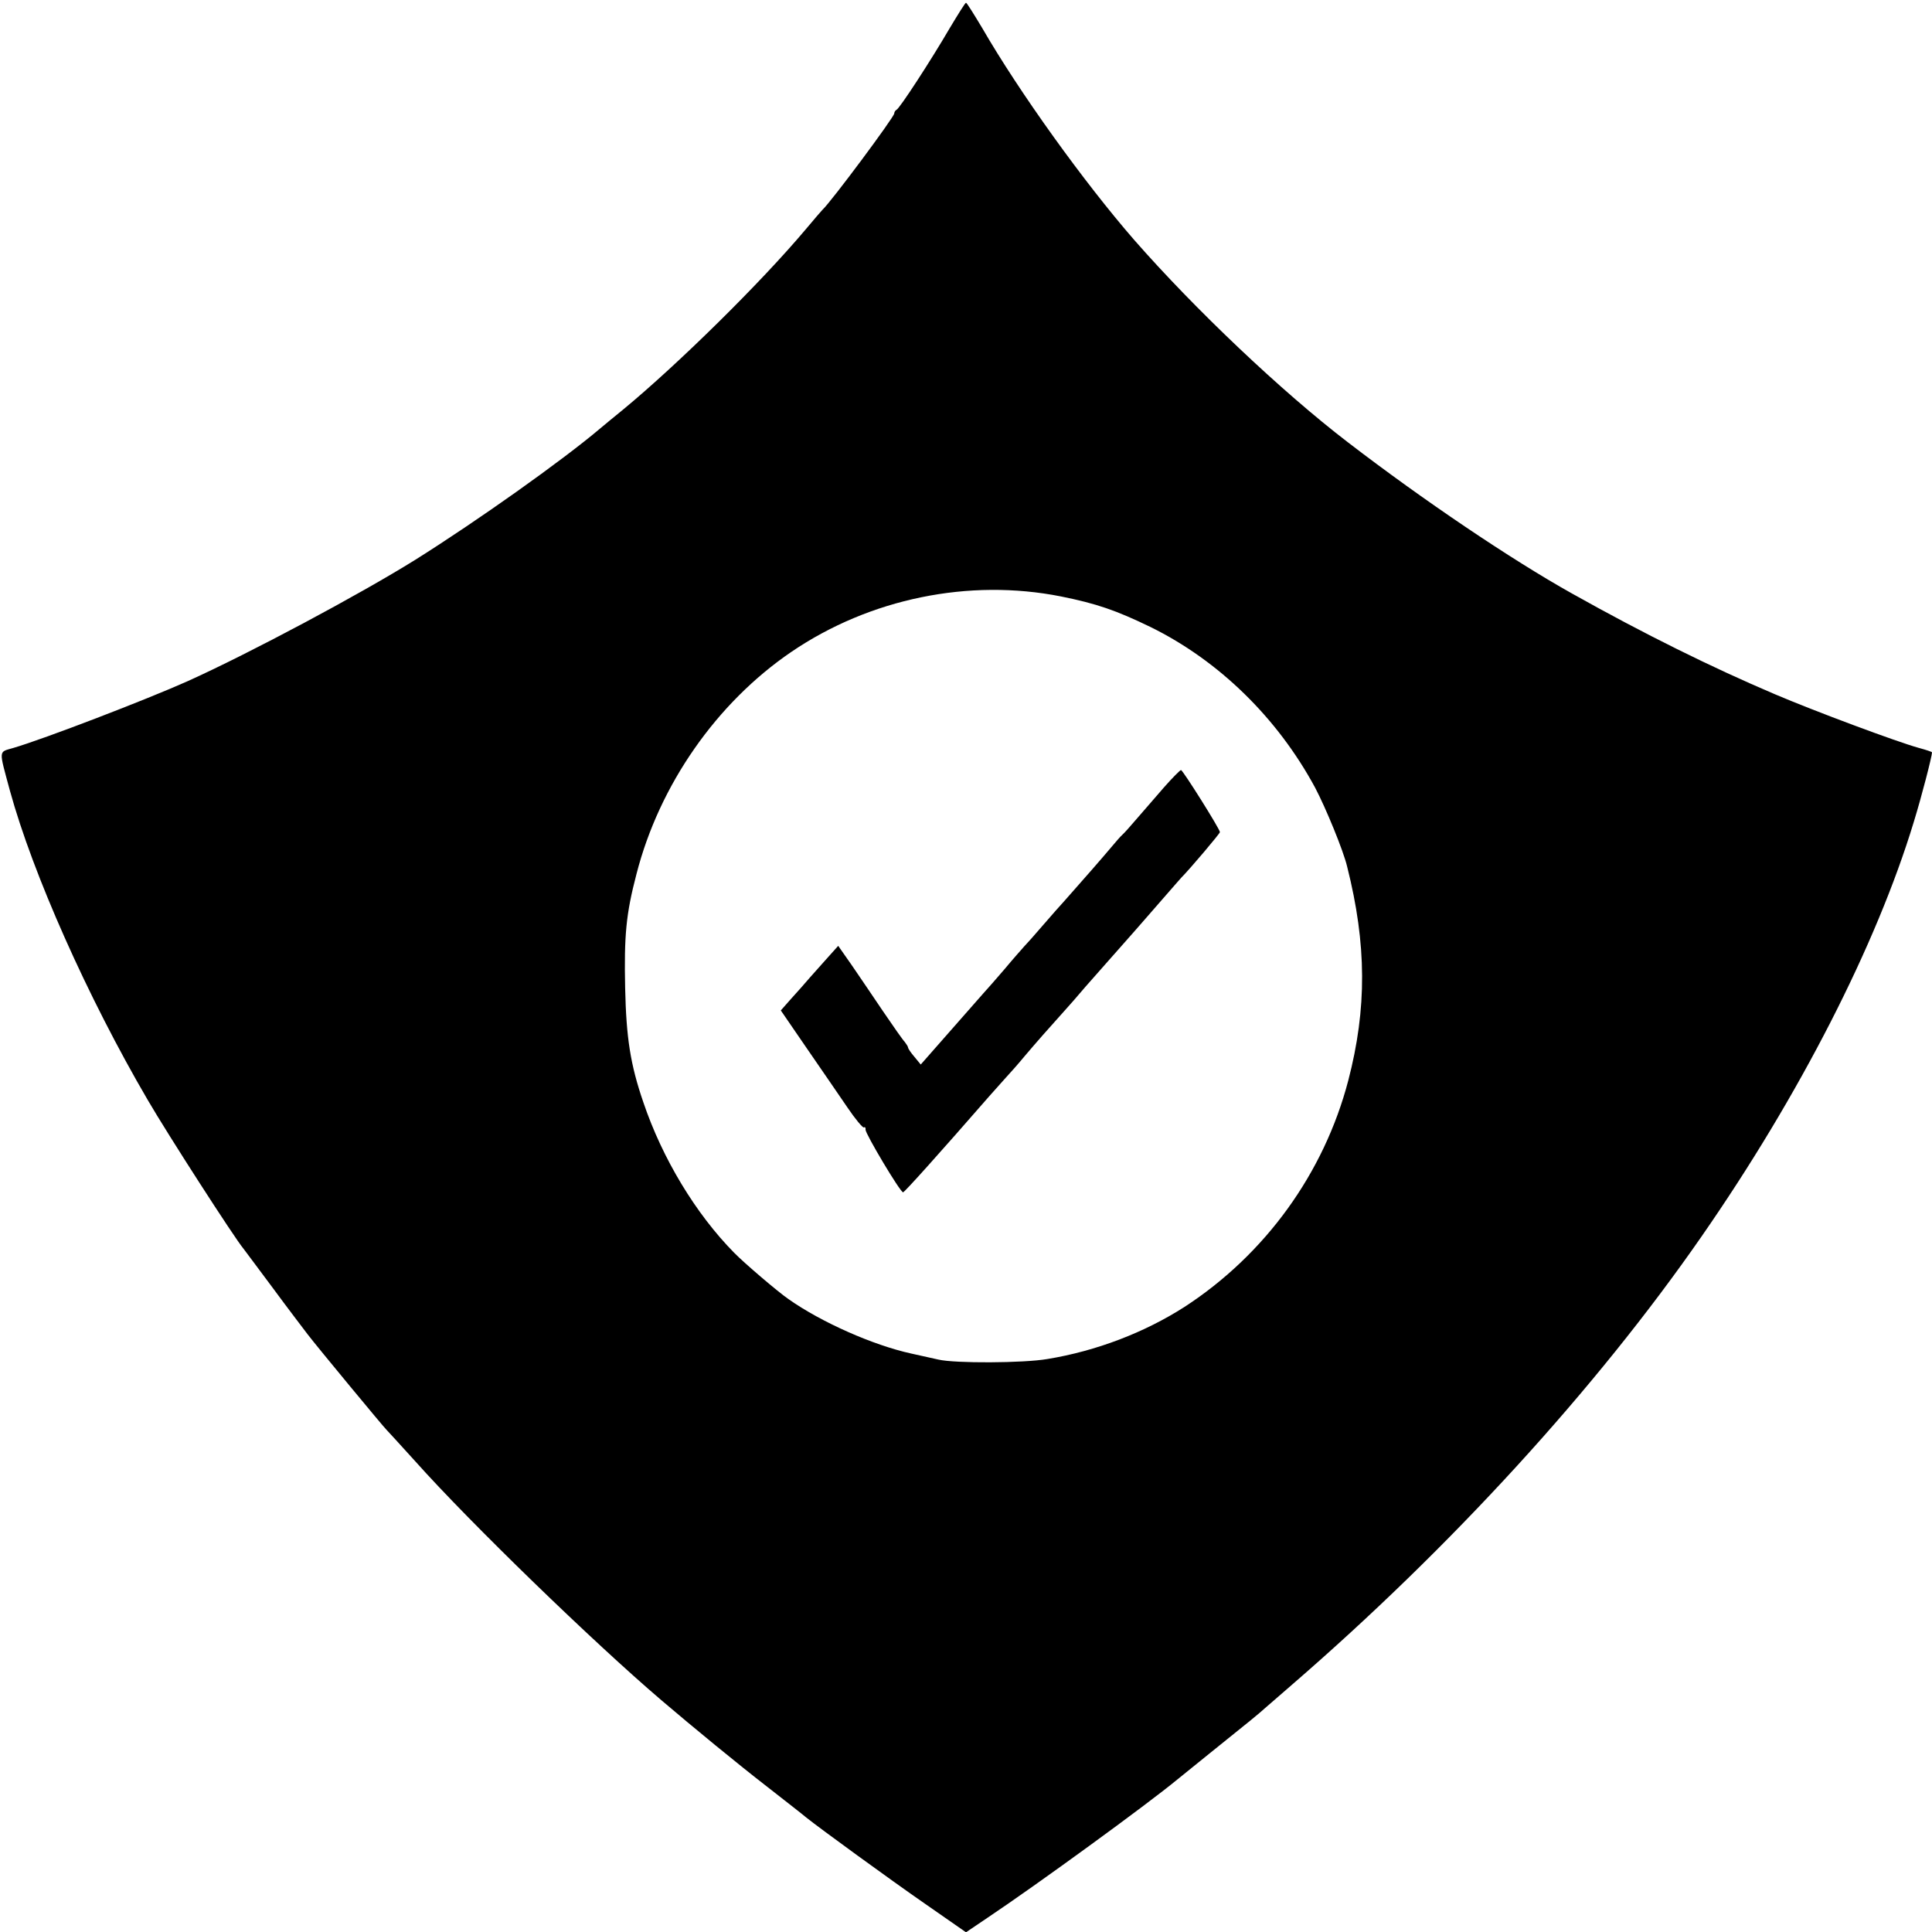 <?xml version="1.0" standalone="no"?>
<!DOCTYPE svg PUBLIC "-//W3C//DTD SVG 20010904//EN"
 "http://www.w3.org/TR/2001/REC-SVG-20010904/DTD/svg10.dtd">
<svg version="1.0" xmlns="http://www.w3.org/2000/svg"
 width="700pt" height="700pt" viewBox="0 0 700 700"
 preserveAspectRatio="xMidYMid meet">
<g transform="translate(0,700) scale(0.1,-0.1)"
fill="#000000" stroke="none">
<path d="M3441 6898 c-67 -115 -182 -292 -193 -296 -4 -2 -8 -8 -8 -13 0 -13
-230 -322 -260 -349 -3 -3 -30 -34 -60 -70 -163 -194 -463 -489 -660 -652 -36
-29 -74 -61 -85 -70 -138 -117 -447 -336 -670 -476 -202 -126 -599 -338 -825
-440 -150 -67 -522 -210 -632 -242 -54 -16 -53 -3 -12 -155 83 -302 282 -749
499 -1120 72 -124 315 -501 347 -539 5 -6 52 -70 106 -142 53 -72 111 -148
127 -169 36 -47 277 -338 285 -345 3 -3 50 -54 105 -115 200 -224 645 -655
891 -865 115 -98 278 -232 384 -314 69 -54 132 -103 141 -111 50 -40 304 -225
431 -313 l148 -103 77 52 c181 121 579 411 688 501 11 9 63 51 115 93 154 124
172 138 209 171 20 17 61 53 91 79 577 499 1102 1073 1485 1625 355 511 634
1057 769 1502 29 94 66 238 66 252 0 2 -21 9 -47 16 -80 22 -380 134 -523 195
-228 97 -473 218 -735 365 -220 123 -540 339 -812 548 -240 184 -554 482 -773
732 -182 209 -417 536 -551 768 -30 50 -56 92 -59 92 -3 0 -29 -42 -59 -92z
m403 -2059 c129 -26 199 -50 325 -111 246 -121 459 -328 596 -582 38 -72 102
-227 116 -286 71 -282 72 -514 4 -775 -88 -336 -301 -630 -593 -820 -145 -93
-320 -160 -497 -189 -87 -15 -336 -16 -395 -2 -14 3 -58 13 -99 22 -137 30
-325 113 -444 197 -38 26 -161 131 -197 168 -139 141 -260 341 -329 545 -47
137 -62 233 -66 414 -4 190 3 268 41 413 83 324 291 621 561 805 285 194 645
267 977 201z"/>
<path d="M4218 4148 c-30 -35 -74 -85 -98 -113 -23 -27 -47 -54 -54 -60 -6 -5
-24 -26 -40 -45 -25 -30 -106 -123 -171 -196 -11 -12 -45 -50 -75 -85 -30 -35
-62 -71 -70 -79 -8 -9 -40 -45 -70 -81 -30 -35 -65 -75 -78 -89 -12 -14 -68
-77 -124 -141 l-102 -116 -23 28 c-13 15 -23 30 -23 34 0 3 -6 12 -12 20 -7 7
-42 57 -78 110 -36 53 -87 129 -114 168 l-49 70 -35 -39 c-19 -21 -49 -55 -66
-74 -17 -20 -48 -55 -69 -78 l-38 -43 94 -137 c52 -75 118 -172 147 -214 29
-43 56 -75 60 -73 4 3 7 -1 6 -8 -1 -14 125 -226 136 -227 5 0 129 138 313
349 17 19 43 48 58 65 15 16 47 52 70 80 39 46 89 103 145 165 13 14 47 53 75
86 47 53 89 101 181 205 17 19 60 69 96 110 36 41 67 77 70 80 31 31 140 160
140 165 0 11 -134 224 -141 225 -3 0 -31 -28 -61 -62z"/>
</g>
</svg>
